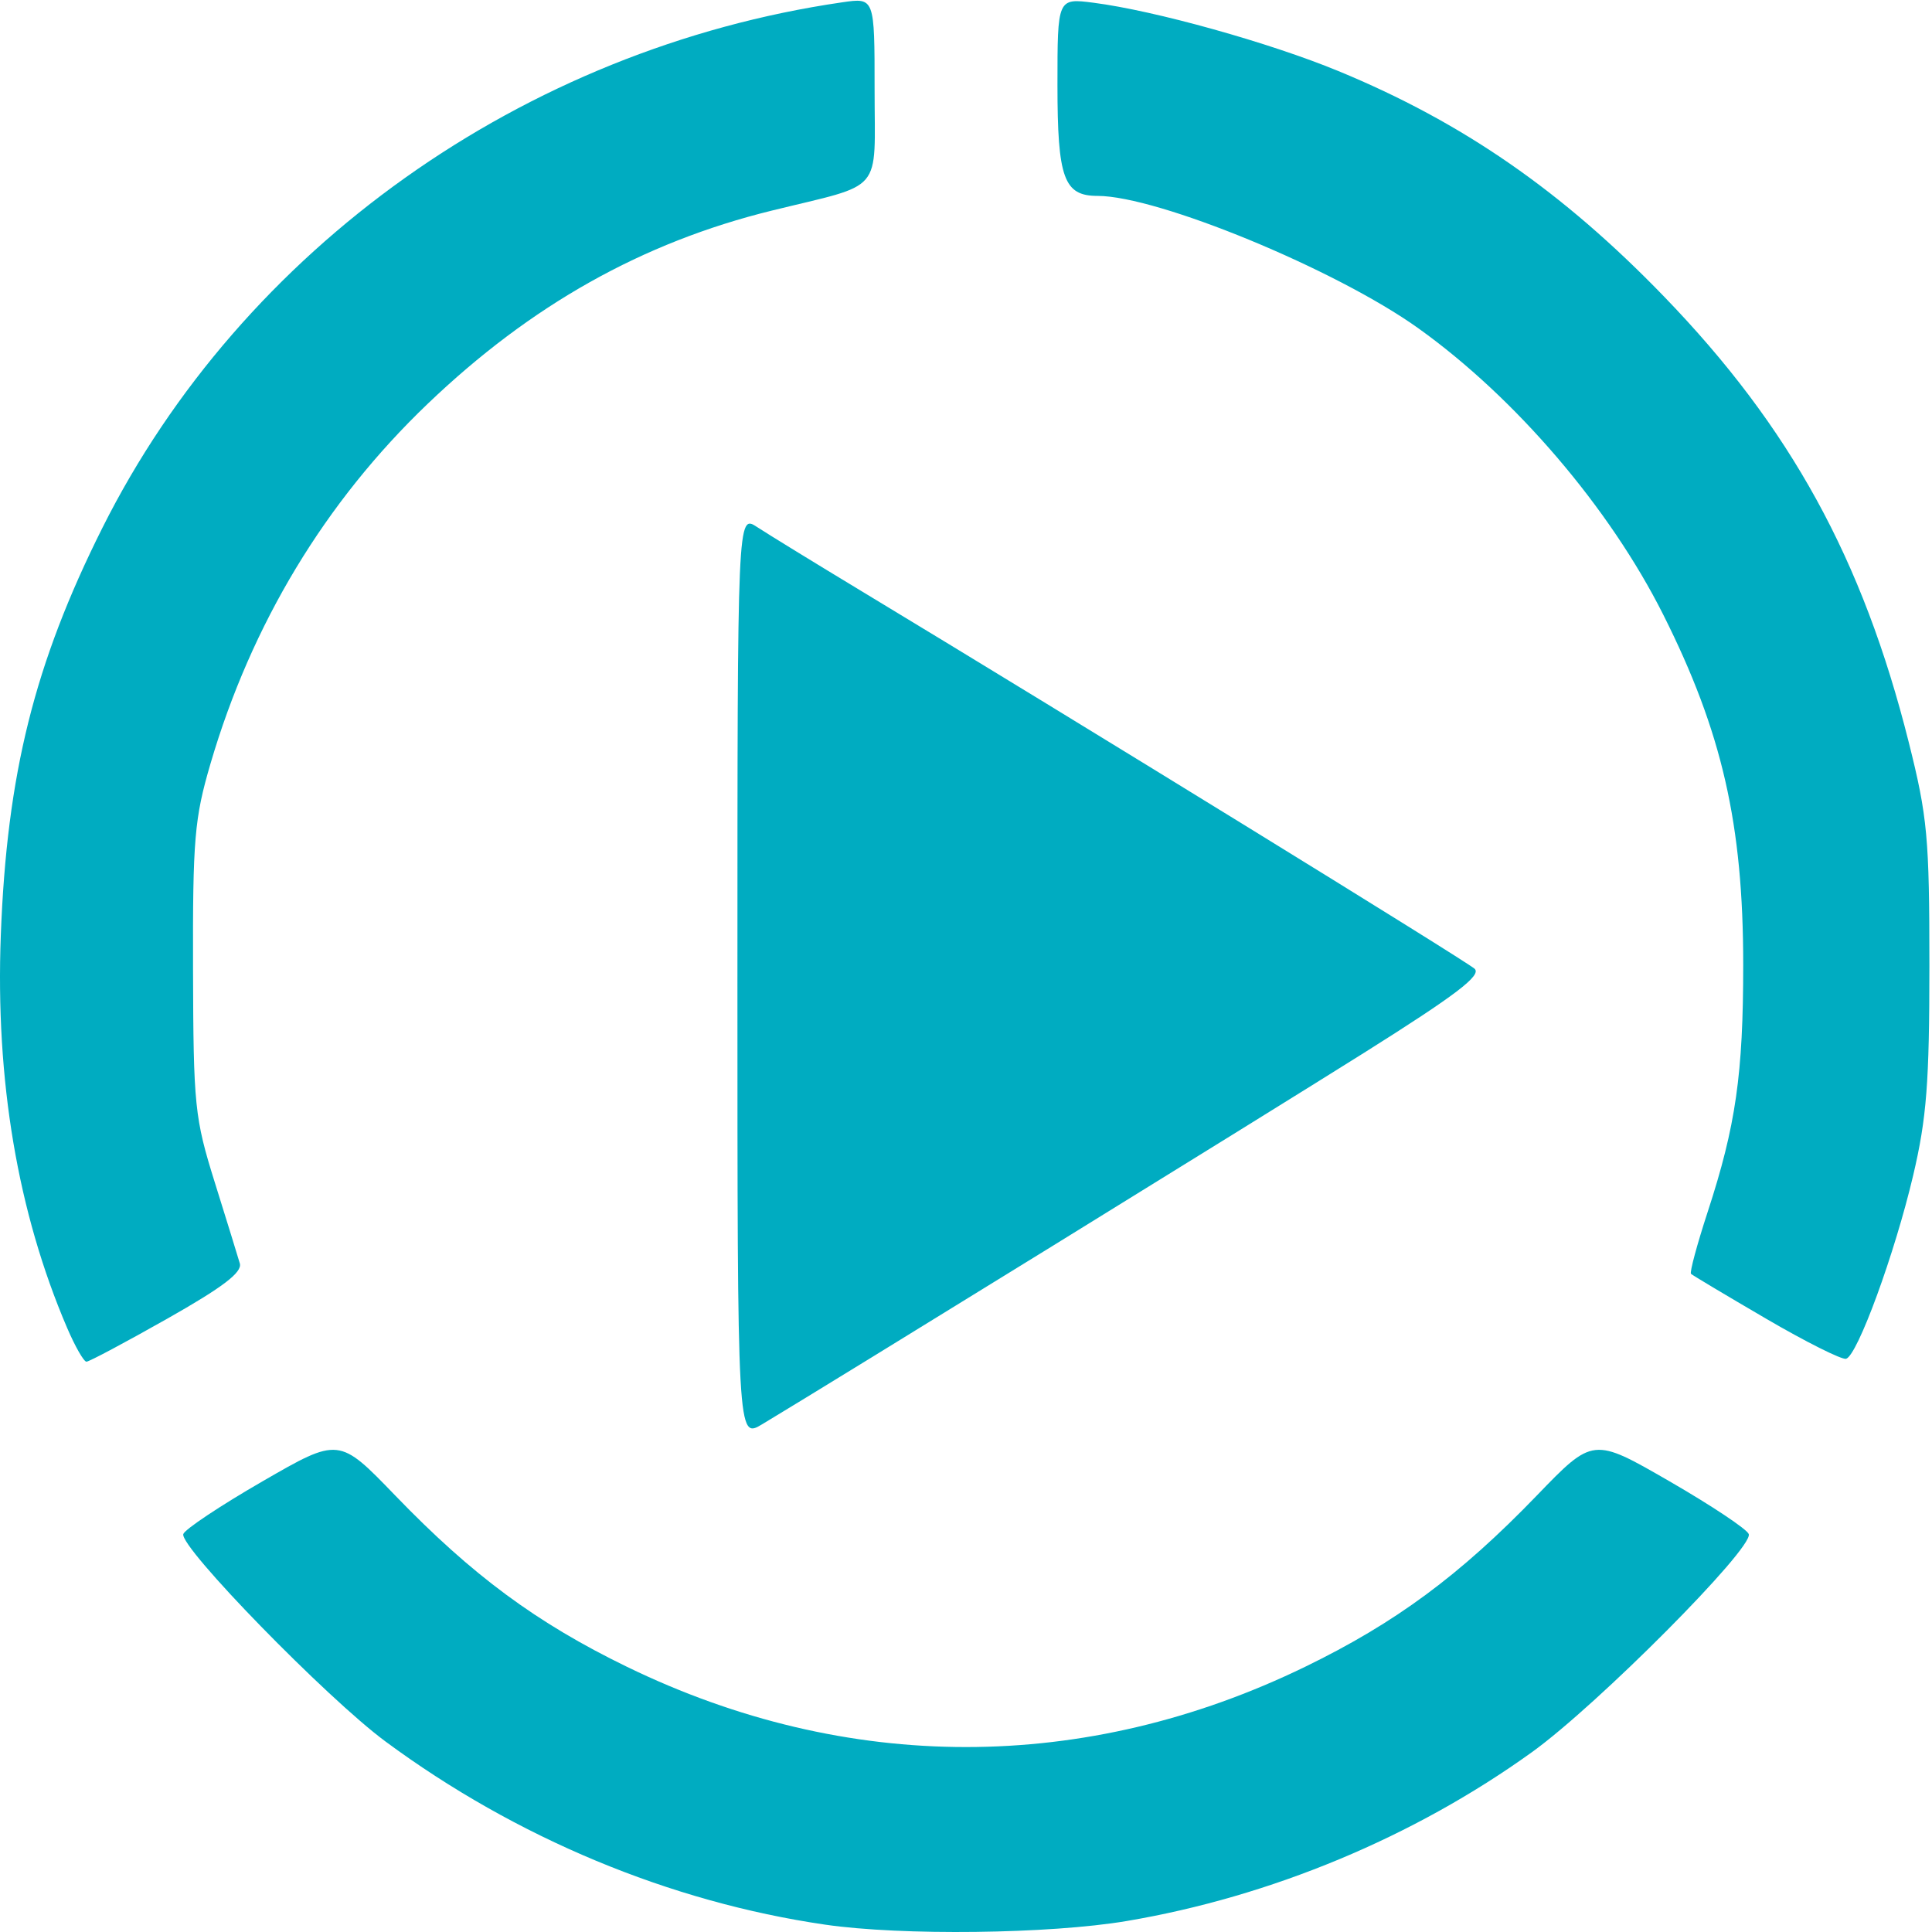 <?xml version="1.0" encoding="UTF-8" standalone="no"?>
<!-- Created with Inkscape (http://www.inkscape.org/) -->

<svg
   xmlns:dc="http://purl.org/dc/elements/1.1/"
   xmlns:cc="http://creativecommons.org/ns#"
   xmlns:rdf="http://www.w3.org/1999/02/22-rdf-syntax-ns#"
   xmlns:svg="http://www.w3.org/2000/svg"
   xmlns="http://www.w3.org/2000/svg"
   xmlns:sodipodi="http://sodipodi.sourceforge.net/DTD/sodipodi-0.dtd"
   xmlns:inkscape="http://www.inkscape.org/namespaces/inkscape"
   id="svg2"
   version="1.1"
   inkscape:version="0.91 r13725"
   width="256"
   height="256"
   viewBox="0 0 256 256"
   sodipodi:docname="record.svg">
  <defs
     id="defs6" />
  <sodipodi:namedview
     pagecolor="#ffffff"
     bordercolor="#666666"
     borderopacity="1"
     objecttolerance="10"
     gridtolerance="10"
     guidetolerance="10"
     inkscape:pageopacity="0"
     inkscape:pageshadow="2"
     inkscape:window-width="1855"
     inkscape:window-height="1056"
     id="namedview4"
     showgrid="false"
     inkscape:zoom="1.84375"
     inkscape:cx="131.97558"
     inkscape:cy="125.78366"
     inkscape:window-x="65"
     inkscape:window-y="24"
     inkscape:window-maximized="1"
     inkscape:current-layer="svg2" />
  <path
     style="fill:#00acc1;fill-opacity:1"
     d="M 109.345,255.027 C 88.763,252.029 68.35,243.526 51.071,230.75 43.279,224.989 23.754,204.956 24.288,203.27 c 0.198,-0.623 4.92,-3.767 10.494,-6.985 10.134,-5.851 10.134,-5.851 17.603,1.893 10.171,10.546 18.72,16.864 30.69,22.682 29.171,14.178 60.686,14.178 89.857,0 11.971,-5.818 20.519,-12.135 30.69,-22.682 7.469,-7.744 7.469,-7.744 17.603,-1.893 5.574,3.218 10.297,6.366 10.497,6.995 0.596,1.879 -20.054,22.644 -28.723,28.883 -15.64,11.256 -34.608,19.159 -53.718,22.383 -10.197,1.72 -29.8,1.956 -39.935,0.48 z M 97.714,129.41 c 0,-61.281 0,-61.281 2.609,-59.572 1.435,0.94 7.682,4.774 13.882,8.521 28.36,17.134 80.052,48.971 81.183,50.001 0.964,0.877 -2.432,3.461 -14.64,11.14 -13.644,8.582 -69.969,43.344 -79.754,49.22 -3.281,1.971 -3.281,1.971 -3.281,-59.31 z M 8.889,175.939 C 2.339,160.658 -0.621,143.116 0.108,123.891 0.916,102.558 4.566,87.923 13.555,69.969 32.1,32.93 69.362,6.454 111.597,0.307 c 4.291,-0.625 4.291,-0.625 4.291,11.525 0,14.037 1.408,12.376 -13.63,16.076 C 85.117,32.125 70.349,40.419 56.661,53.516 43.077,66.514 33.325,82.671 27.896,101.174 c -2.132,7.265 -2.365,10.006 -2.318,27.26 0.049,18.126 0.208,19.684 2.891,28.27 1.562,4.998 3.05,9.814 3.308,10.703 0.343,1.183 -2.23,3.144 -9.606,7.32 -5.541,3.137 -10.362,5.704 -10.715,5.704 -0.353,0 -1.508,-2.021 -2.567,-4.491 z M 234.014,174.732 c -5.275,-3.079 -9.752,-5.753 -9.948,-5.943 -0.196,-0.19 0.803,-3.896 2.22,-8.235 3.716,-11.375 4.699,-18.218 4.699,-32.721 0,-18.613 -2.795,-30.851 -10.594,-46.382 -7.118,-14.176 -19.579,-28.746 -32.465,-37.961 -10.895,-7.791 -34.51,-17.533 -42.499,-17.533 -4.46,0 -5.308,-2.347 -5.308,-14.692 0,-11.519 0,-11.519 4.796,-10.9 8.141,1.052 23.316,5.288 32.44,9.055 16.483,6.806 29.657,15.928 43.131,29.864 16.748,17.322 26.345,34.803 32.439,59.09 2.476,9.866 2.73,12.614 2.73,29.556 4e-4,15.517 -0.363,20.222 -2.147,27.803 -2.44,10.37 -7.385,23.889 -8.893,24.313 -0.555,0.156 -5.326,-2.235 -10.601,-5.313 z"
     id="path3338"
     inkscape:connector-curvature="0" />
</svg>
